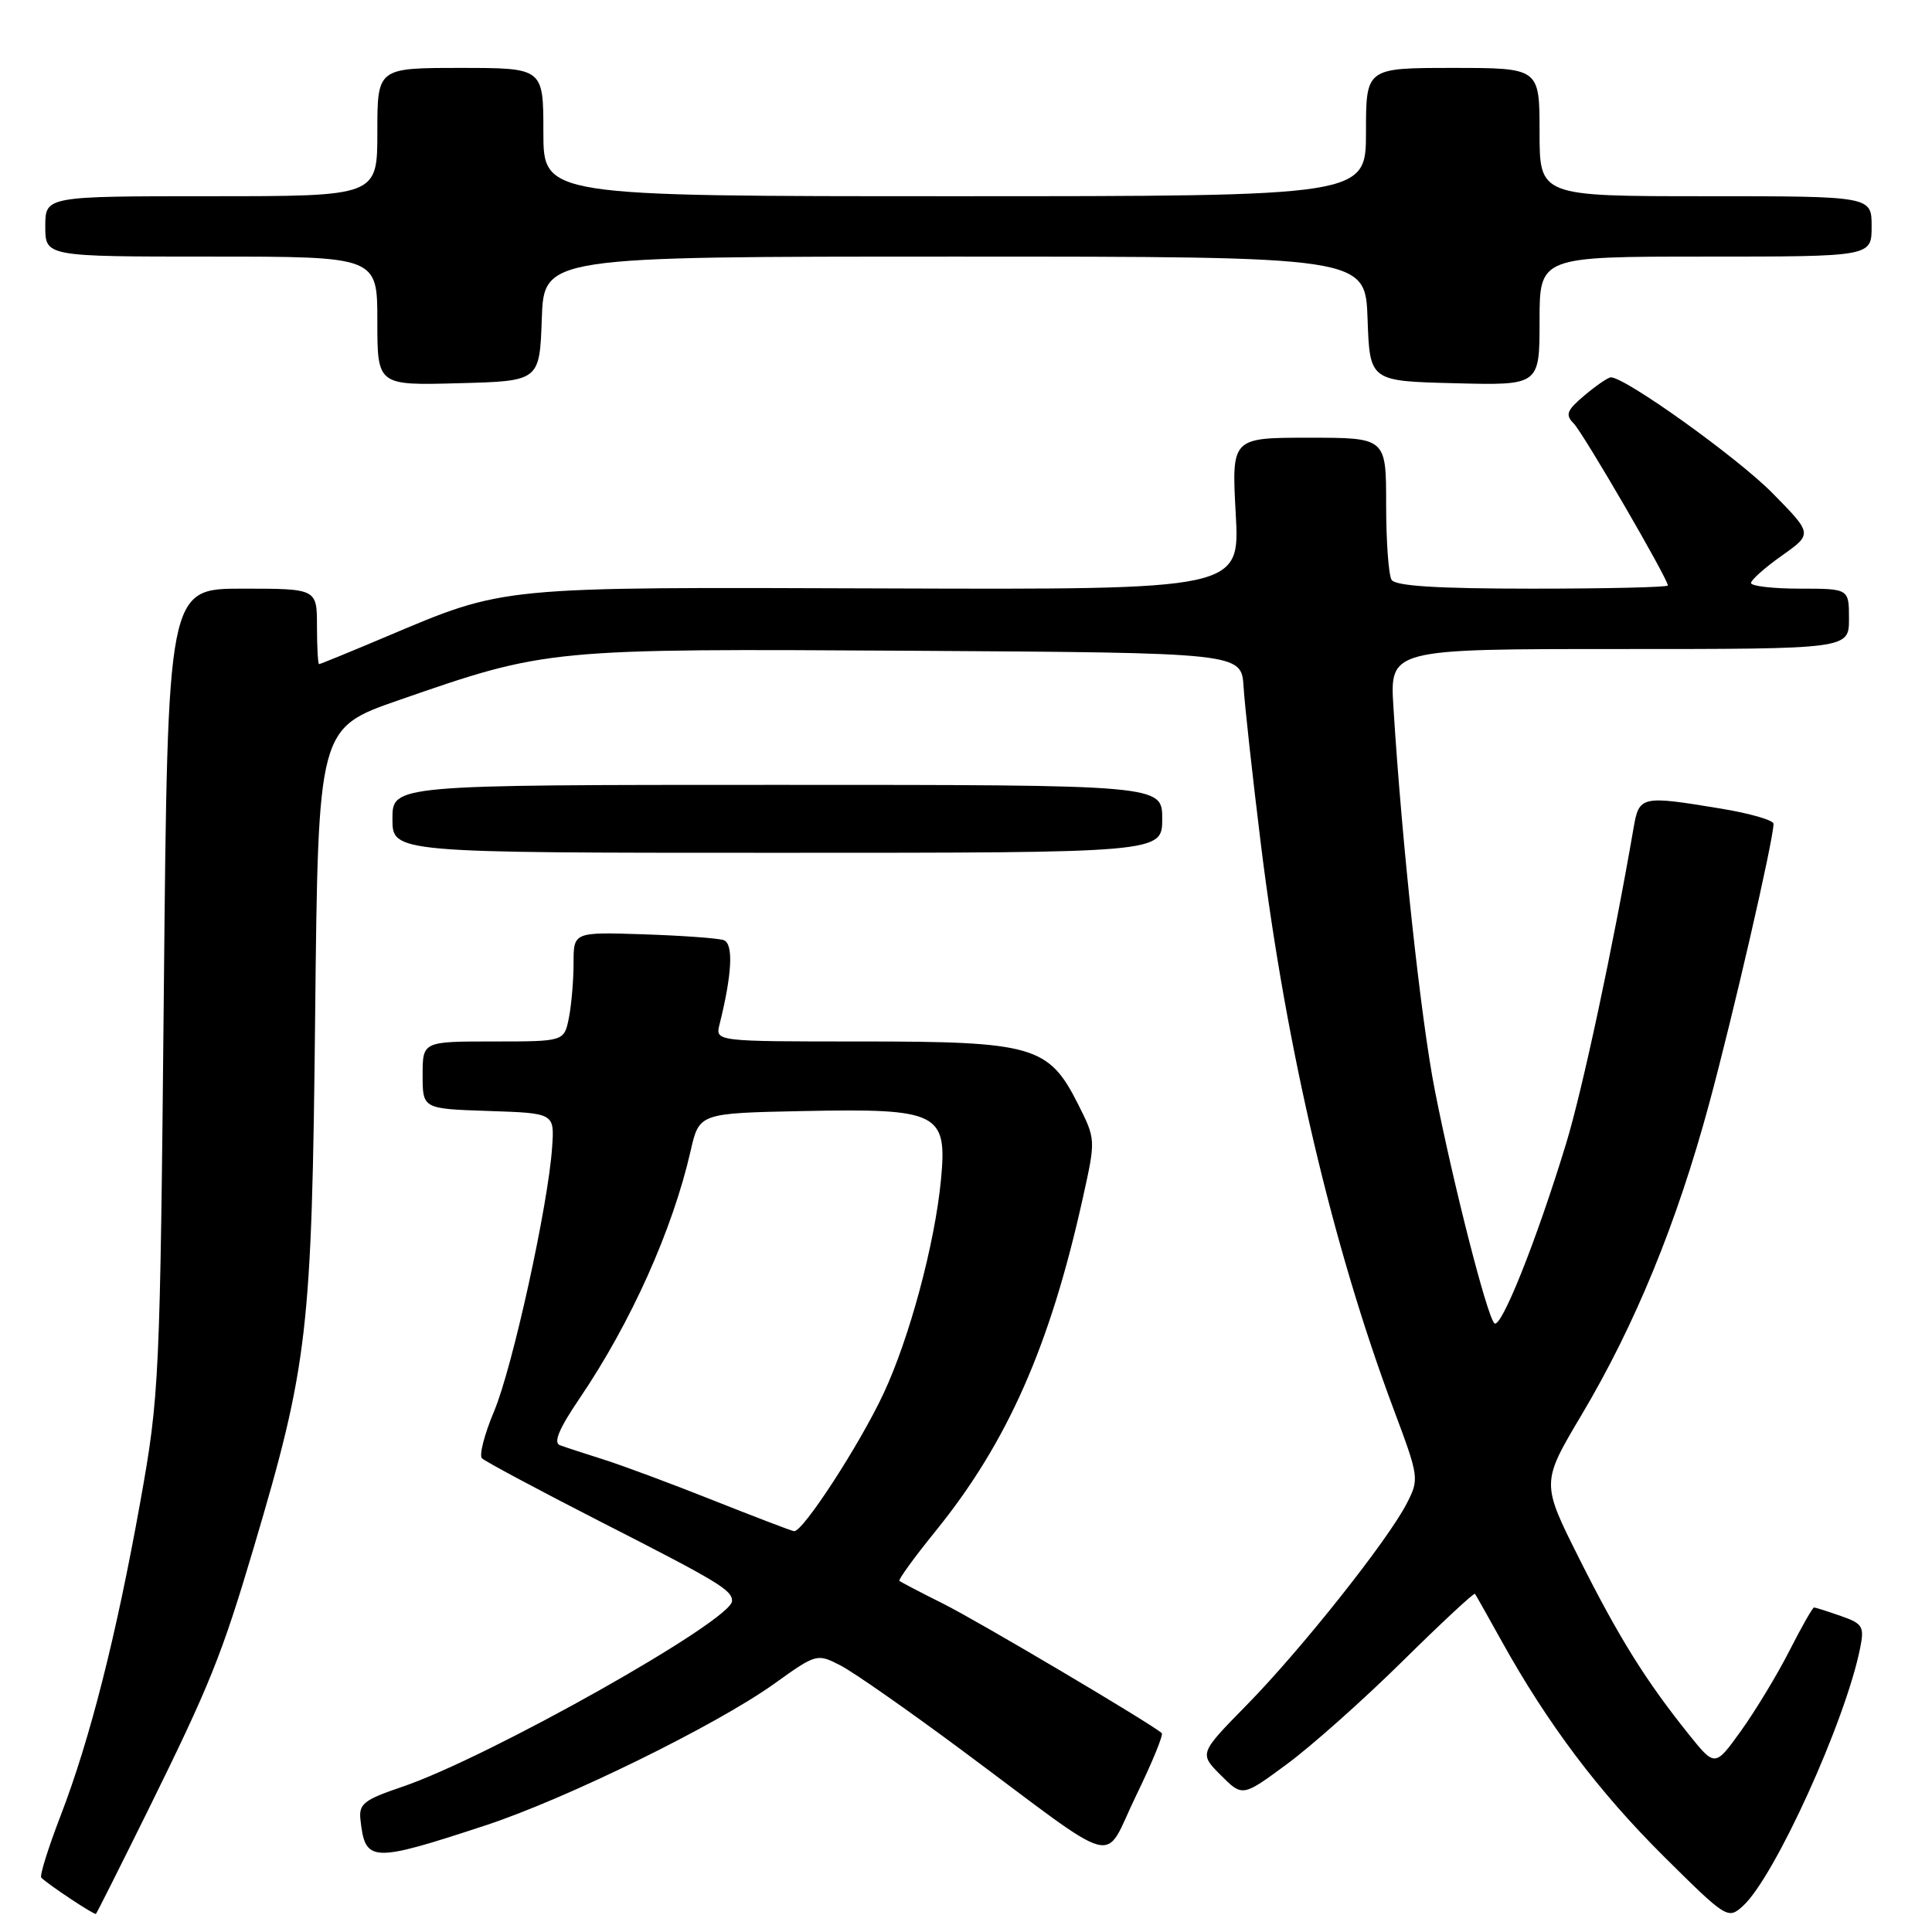 <?xml version="1.0" encoding="UTF-8" standalone="no"?>
<!DOCTYPE svg PUBLIC "-//W3C//DTD SVG 1.1//EN" "http://www.w3.org/Graphics/SVG/1.1/DTD/svg11.dtd" >
<svg xmlns="http://www.w3.org/2000/svg" xmlns:xlink="http://www.w3.org/1999/xlink" version="1.1" viewBox="0 0 256 256">
 <g >
 <path fill="currentColor"
d=" M 19.57 239.96 C 27.80 223.28 29.37 219.38 33.60 205.14 C 40.83 180.76 41.32 176.53 41.76 134.49 C 42.16 96.48 42.16 96.48 52.83 92.78 C 72.47 85.95 72.65 85.94 121.00 86.23 C 164.50 86.50 164.50 86.50 164.78 91.00 C 164.93 93.47 165.97 102.92 167.09 112.00 C 170.43 138.97 176.59 165.18 184.65 186.70 C 188.03 195.72 188.07 195.97 186.41 199.20 C 183.92 204.07 172.45 218.53 165.21 225.91 C 158.89 232.35 158.89 232.35 161.77 235.23 C 164.64 238.10 164.64 238.10 170.57 233.72 C 173.83 231.31 180.71 225.19 185.85 220.11 C 191.00 215.03 195.31 211.02 195.44 211.19 C 195.57 211.36 197.17 214.20 199.00 217.50 C 205.08 228.44 211.83 237.40 220.42 245.94 C 228.77 254.23 228.96 254.35 230.94 252.56 C 235.14 248.75 244.55 228.05 246.48 218.37 C 247.05 215.52 246.82 215.13 243.90 214.12 C 242.14 213.50 240.55 213.00 240.37 213.00 C 240.18 213.00 238.71 215.59 237.10 218.75 C 235.49 221.91 232.61 226.67 230.71 229.32 C 227.25 234.14 227.25 234.14 223.78 229.82 C 218.05 222.67 214.52 217.01 209.24 206.49 C 204.22 196.48 204.22 196.48 209.56 187.49 C 216.65 175.57 222.18 162.09 226.44 146.36 C 229.64 134.56 235.00 111.26 235.00 109.16 C 235.00 108.68 231.88 107.78 228.06 107.15 C 217.43 105.39 217.19 105.45 216.45 109.75 C 213.76 125.36 209.68 144.44 207.52 151.52 C 203.59 164.41 198.85 176.26 198.00 175.33 C 196.99 174.23 192.59 157.00 190.13 144.50 C 188.29 135.19 185.76 111.81 184.64 93.75 C 184.15 86.00 184.15 86.00 214.58 86.00 C 245.00 86.00 245.00 86.00 245.00 82.00 C 245.00 78.00 245.00 78.00 238.50 78.00 C 234.93 78.00 232.01 77.66 232.02 77.25 C 232.03 76.84 233.87 75.20 236.11 73.62 C 240.18 70.74 240.18 70.74 234.84 65.32 C 230.23 60.64 215.38 50.00 213.45 50.00 C 213.09 50.00 211.52 51.07 209.98 52.37 C 207.60 54.37 207.37 54.95 208.53 56.12 C 209.80 57.41 221.00 76.68 221.00 77.58 C 221.00 77.81 212.93 78.00 203.06 78.00 C 190.40 78.00 184.90 77.65 184.39 76.83 C 183.99 76.18 183.67 71.68 183.67 66.83 C 183.67 58.00 183.67 58.00 173.43 58.00 C 163.19 58.00 163.19 58.00 163.74 68.07 C 164.30 78.13 164.30 78.13 117.40 77.97 C 65.61 77.79 67.08 77.65 51.03 84.42 C 46.37 86.39 42.43 88.00 42.28 88.00 C 42.13 88.00 42.00 85.75 42.00 83.00 C 42.00 78.00 42.00 78.00 32.11 78.00 C 22.22 78.00 22.22 78.00 21.71 131.25 C 21.21 183.06 21.12 184.89 18.59 199.00 C 15.39 216.84 11.93 230.46 8.02 240.62 C 6.38 244.88 5.23 248.56 5.47 248.80 C 6.40 249.73 12.51 253.78 12.71 253.60 C 12.83 253.50 15.91 247.36 19.57 239.96 Z  M 64.28 241.89 C 74.93 238.40 94.92 228.60 102.61 223.09 C 108.17 219.11 108.26 219.08 111.37 220.68 C 113.09 221.56 120.35 226.64 127.50 231.95 C 148.97 247.92 146.04 247.16 150.52 237.97 C 152.64 233.61 154.18 229.87 153.94 229.65 C 152.58 228.41 129.64 214.83 125.00 212.51 C 121.97 211.00 119.36 209.63 119.18 209.47 C 119.00 209.32 121.17 206.33 124.00 202.84 C 133.49 191.12 139.14 178.35 143.48 158.74 C 145.20 150.98 145.20 150.98 142.85 146.31 C 138.97 138.59 136.92 138.00 114.16 138.00 C 94.78 138.00 94.78 138.00 95.34 135.75 C 97.02 129.01 97.21 125.02 95.88 124.57 C 95.12 124.31 90.34 123.97 85.25 123.80 C 76.00 123.50 76.00 123.50 76.00 127.62 C 76.00 129.89 75.72 133.16 75.38 134.88 C 74.75 138.00 74.75 138.00 65.38 138.00 C 56.00 138.00 56.00 138.00 56.00 142.46 C 56.00 146.92 56.00 146.92 64.73 147.21 C 73.47 147.50 73.47 147.50 73.16 152.00 C 72.65 159.65 67.91 181.21 65.47 187.00 C 64.19 190.03 63.47 192.83 63.86 193.23 C 64.25 193.63 71.30 197.40 79.53 201.61 C 95.26 209.63 97.00 210.69 97.00 212.14 C 97.00 214.72 64.69 232.91 53.27 236.77 C 48.23 238.48 47.53 239.02 47.76 241.11 C 48.39 246.81 49.17 246.85 64.28 241.89 Z  M 154.00 108.50 C 154.00 104.00 154.00 104.00 103.00 104.00 C 52.00 104.00 52.00 104.00 52.00 108.50 C 52.00 113.00 52.00 113.00 103.00 113.00 C 154.00 113.00 154.00 113.00 154.00 108.50 Z  M 71.79 42.25 C 72.08 34.00 72.08 34.00 126.50 34.00 C 180.92 34.00 180.92 34.00 181.21 42.25 C 181.50 50.50 181.50 50.50 192.75 50.78 C 204.00 51.07 204.00 51.07 204.00 42.53 C 204.00 34.00 204.00 34.00 226.00 34.00 C 248.00 34.00 248.00 34.00 248.00 30.00 C 248.00 26.00 248.00 26.00 226.00 26.00 C 204.00 26.00 204.00 26.00 204.00 17.50 C 204.00 9.00 204.00 9.00 192.50 9.00 C 181.00 9.00 181.00 9.00 181.00 17.50 C 181.00 26.00 181.00 26.00 126.50 26.00 C 72.00 26.00 72.00 26.00 72.00 17.50 C 72.00 9.00 72.00 9.00 61.00 9.00 C 50.00 9.00 50.00 9.00 50.00 17.50 C 50.00 26.00 50.00 26.00 28.00 26.00 C 6.00 26.00 6.00 26.00 6.00 30.00 C 6.00 34.00 6.00 34.00 28.00 34.00 C 50.00 34.00 50.00 34.00 50.00 42.53 C 50.00 51.07 50.00 51.07 60.75 50.78 C 71.50 50.50 71.50 50.50 71.79 42.25 Z  M 94.50 198.80 C 89.00 196.61 82.47 194.18 80.00 193.40 C 77.53 192.62 74.92 191.77 74.20 191.50 C 73.29 191.17 74.07 189.31 76.82 185.26 C 83.60 175.26 89.13 162.93 91.51 152.50 C 92.65 147.50 92.65 147.50 106.46 147.22 C 124.40 146.86 125.54 147.43 124.68 156.36 C 123.86 164.86 120.51 177.32 117.06 184.68 C 113.88 191.47 106.34 203.07 105.21 202.89 C 104.82 202.83 100.00 200.98 94.50 198.80 Z "/>
</g>
</svg>